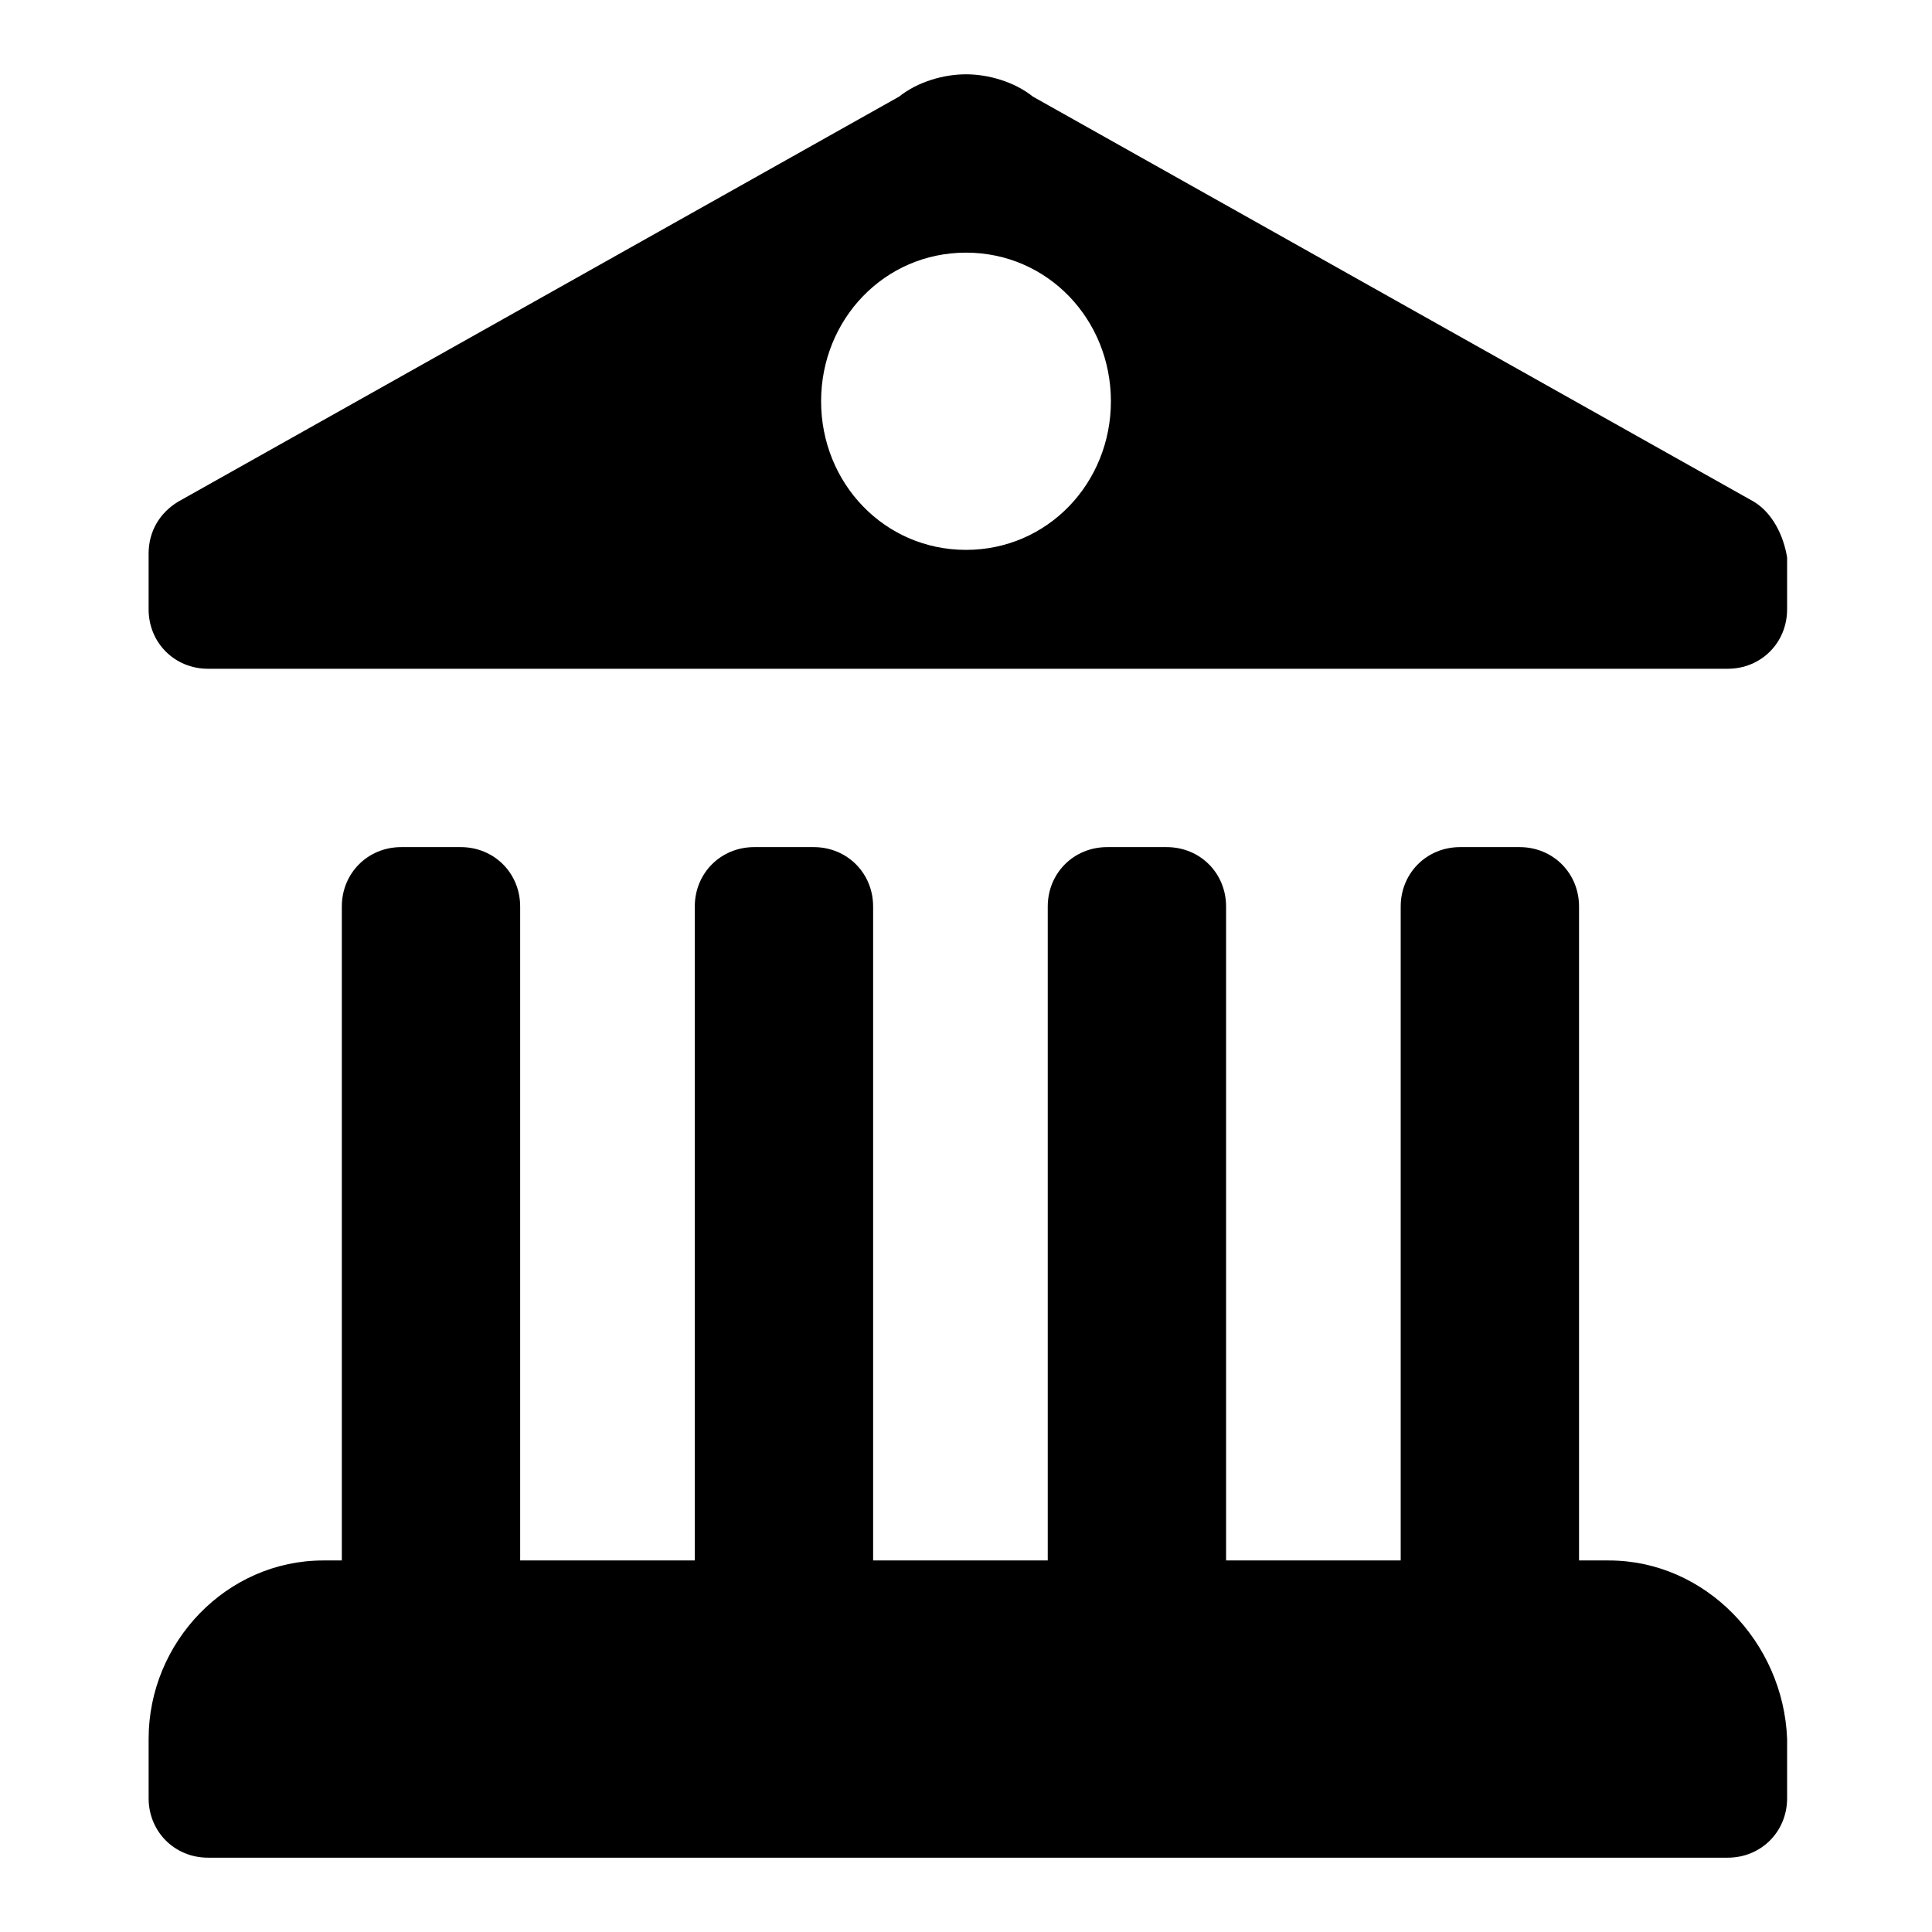 <?xml version="1.0"?><svg xmlns="http://www.w3.org/2000/svg" width="52" height="52" viewBox="0 0 52 52"><g><path d="m43.3 42h-0.8v-17.6c0-0.9-0.7-1.6-1.6-1.6h-1.6c-0.9 0-1.6 0.7-1.6 1.6v17.6h-4.7v-17.6c0-0.9-0.7-1.6-1.6-1.6h-1.6c-0.9 0-1.6 0.7-1.6 1.6v17.6h-4.7v-17.6c0-0.9-0.7-1.6-1.6-1.6h-1.6c-0.9 0-1.6 0.7-1.6 1.6v17.6h-4.7v-17.6c0-0.9-0.7-1.6-1.6-1.6h-1.6c-0.9 0-1.6 0.7-1.6 1.6v17.6h-0.5c-2.6 0-4.7 2.2-4.7 4.8v1.6c0 0.9 0.7 1.6 1.6 1.6h40.9c0.9 0 1.6-0.7 1.6-1.6v-1.6c-0.1-2.6-2.2-4.8-4.8-4.8z m3.9-28.5l-19.4-10.9c-0.5-0.4-1.2-0.6-1.8-0.6-0.6 0-1.3 0.2-1.8 0.6l-19.4 10.9c-0.5 0.3-0.8 0.8-0.8 1.4v1.5c0 0.9 0.7 1.6 1.6 1.6h40.9c0.9 0 1.6-0.7 1.6-1.6v-1.4c-0.1-0.6-0.4-1.2-0.9-1.5z m-21.2 1.3c-2.2 0-3.9-1.8-3.9-4s1.7-4 3.9-4 3.9 1.8 3.9 4-1.7 4-3.9 4z"></path></g></svg>
